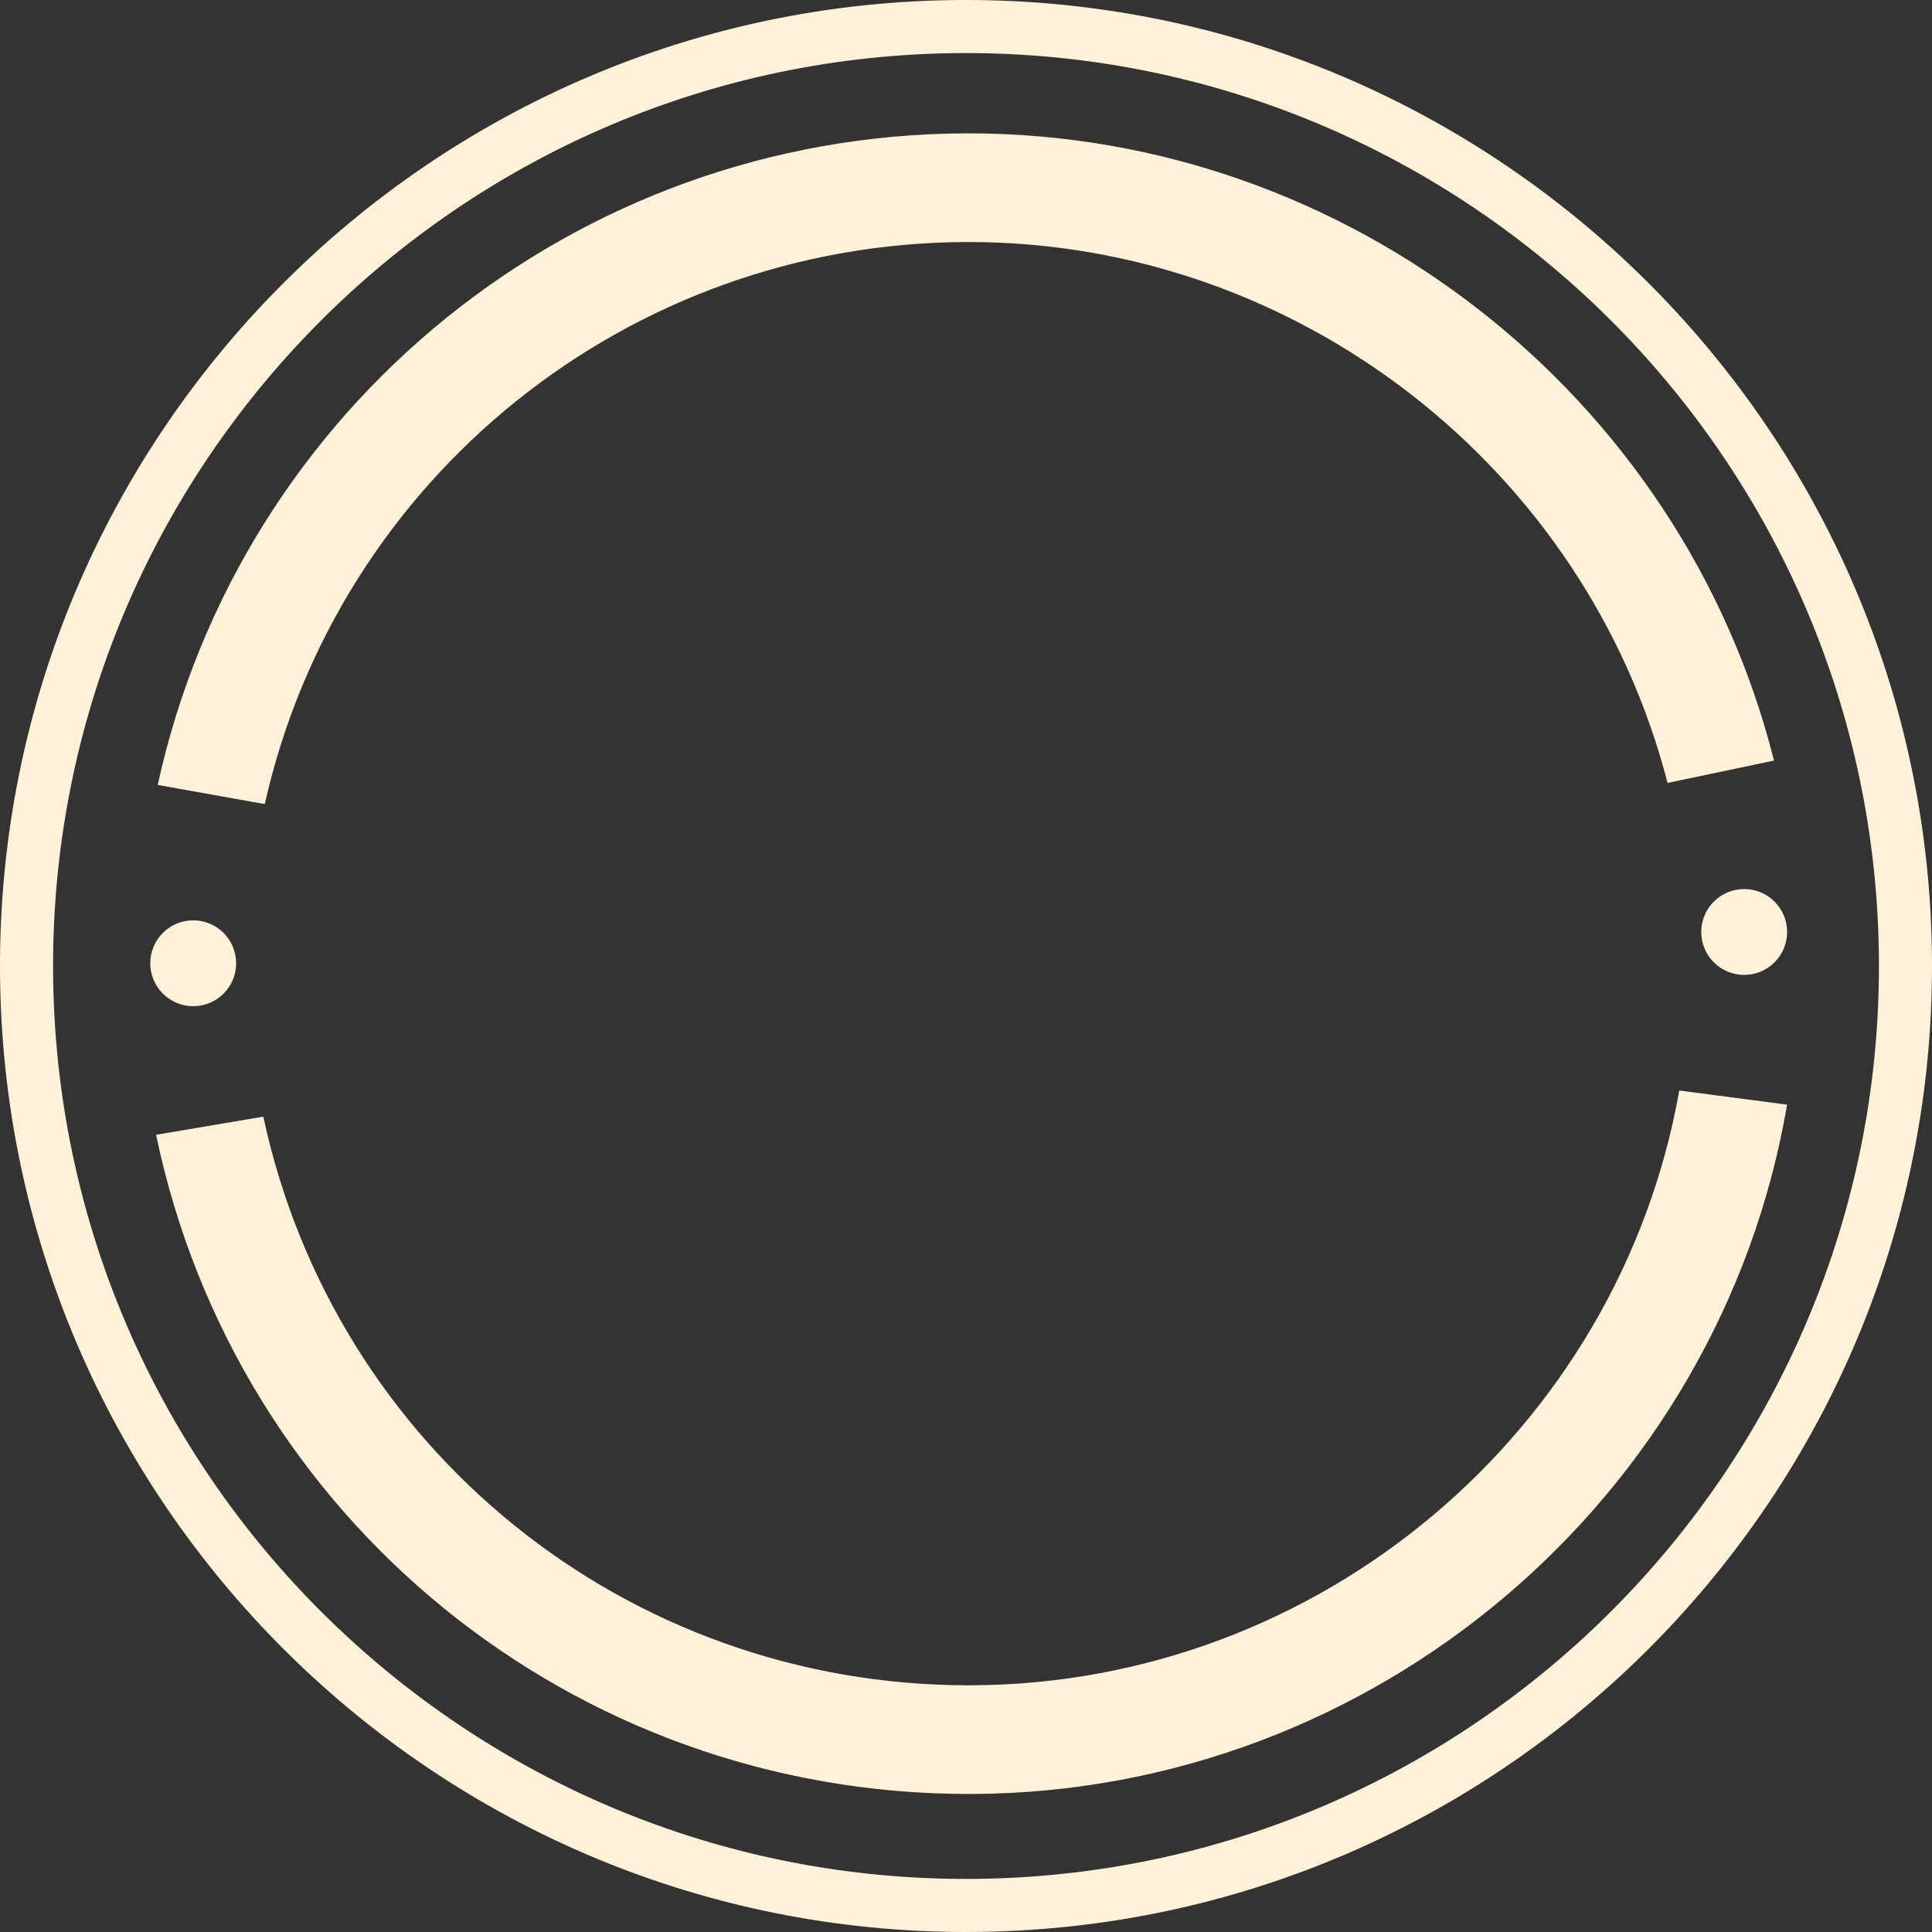 <svg version="1.1" id="图层_1" x="0px" y="0px" width="180px" height="180px" viewBox="0 0 180 180" enable-background="new 0 0 180 180" xml:space="preserve" xmlns="http://www.w3.org/2000/svg" xmlns:xlink="http://www.w3.org/1999/xlink" xmlns:xml="http://www.w3.org/XML/1998/namespace">
  <rect x="0" y="0" width="180" height="180" fill="#333333" stroke="none"/>
  <path fill="#FFF1D7" d="M89.682,0C40.056,0.175-0.174,40.692,0,90.318C0.176,139.943,40.692,180.173,90.318,180
	c49.626-0.176,89.857-40.691,89.681-90.317C179.825,40.056,139.308-0.175,89.682,0z M90.3,175.054
	C43.401,175.22,5.111,137.199,4.945,90.3C4.78,43.401,42.8,5.11,89.7,4.945c46.899-0.166,85.19,37.854,85.356,84.755
	C175.222,136.599,137.2,174.888,90.3,175.054z M166.501,102.919c-6.283,36.689-38.426,64.088-75.973,64.221h-0.28
	c-36.874,0-68.246-25.65-75.706-61.414l9.989-1.69c6.628,30.876,33.801,52.979,65.717,52.979h0.244
	c32.501-0.115,60.343-23.732,65.962-55.416L166.501,102.919z M24.667,74.914l-9.975-1.784c7.712-35.225,38.907-60.577,75.288-60.705
	l0.272,0c35.381,0,66.461,24.4,75.028,58.435l-9.918,2.085c-7.578-29.376-34.49-50.396-65.11-50.396l-0.236,0
	C58.525,22.66,31.507,44.503,24.667,74.914z M18.001,85.746c2.209,0,3.999,1.79,3.999,3.999c0,2.21-1.79,4-3.999,4
	c-2.21,0-4-1.79-4-4C14.001,87.536,15.792,85.746,18.001,85.746z M162.501,82.83c2.209,0,4,1.79,4,3.999c0,2.21-1.791,4-4,4
	s-4-1.79-4-4C158.501,84.62,160.292,82.83,162.501,82.83z" class="color c1"/>
</svg>